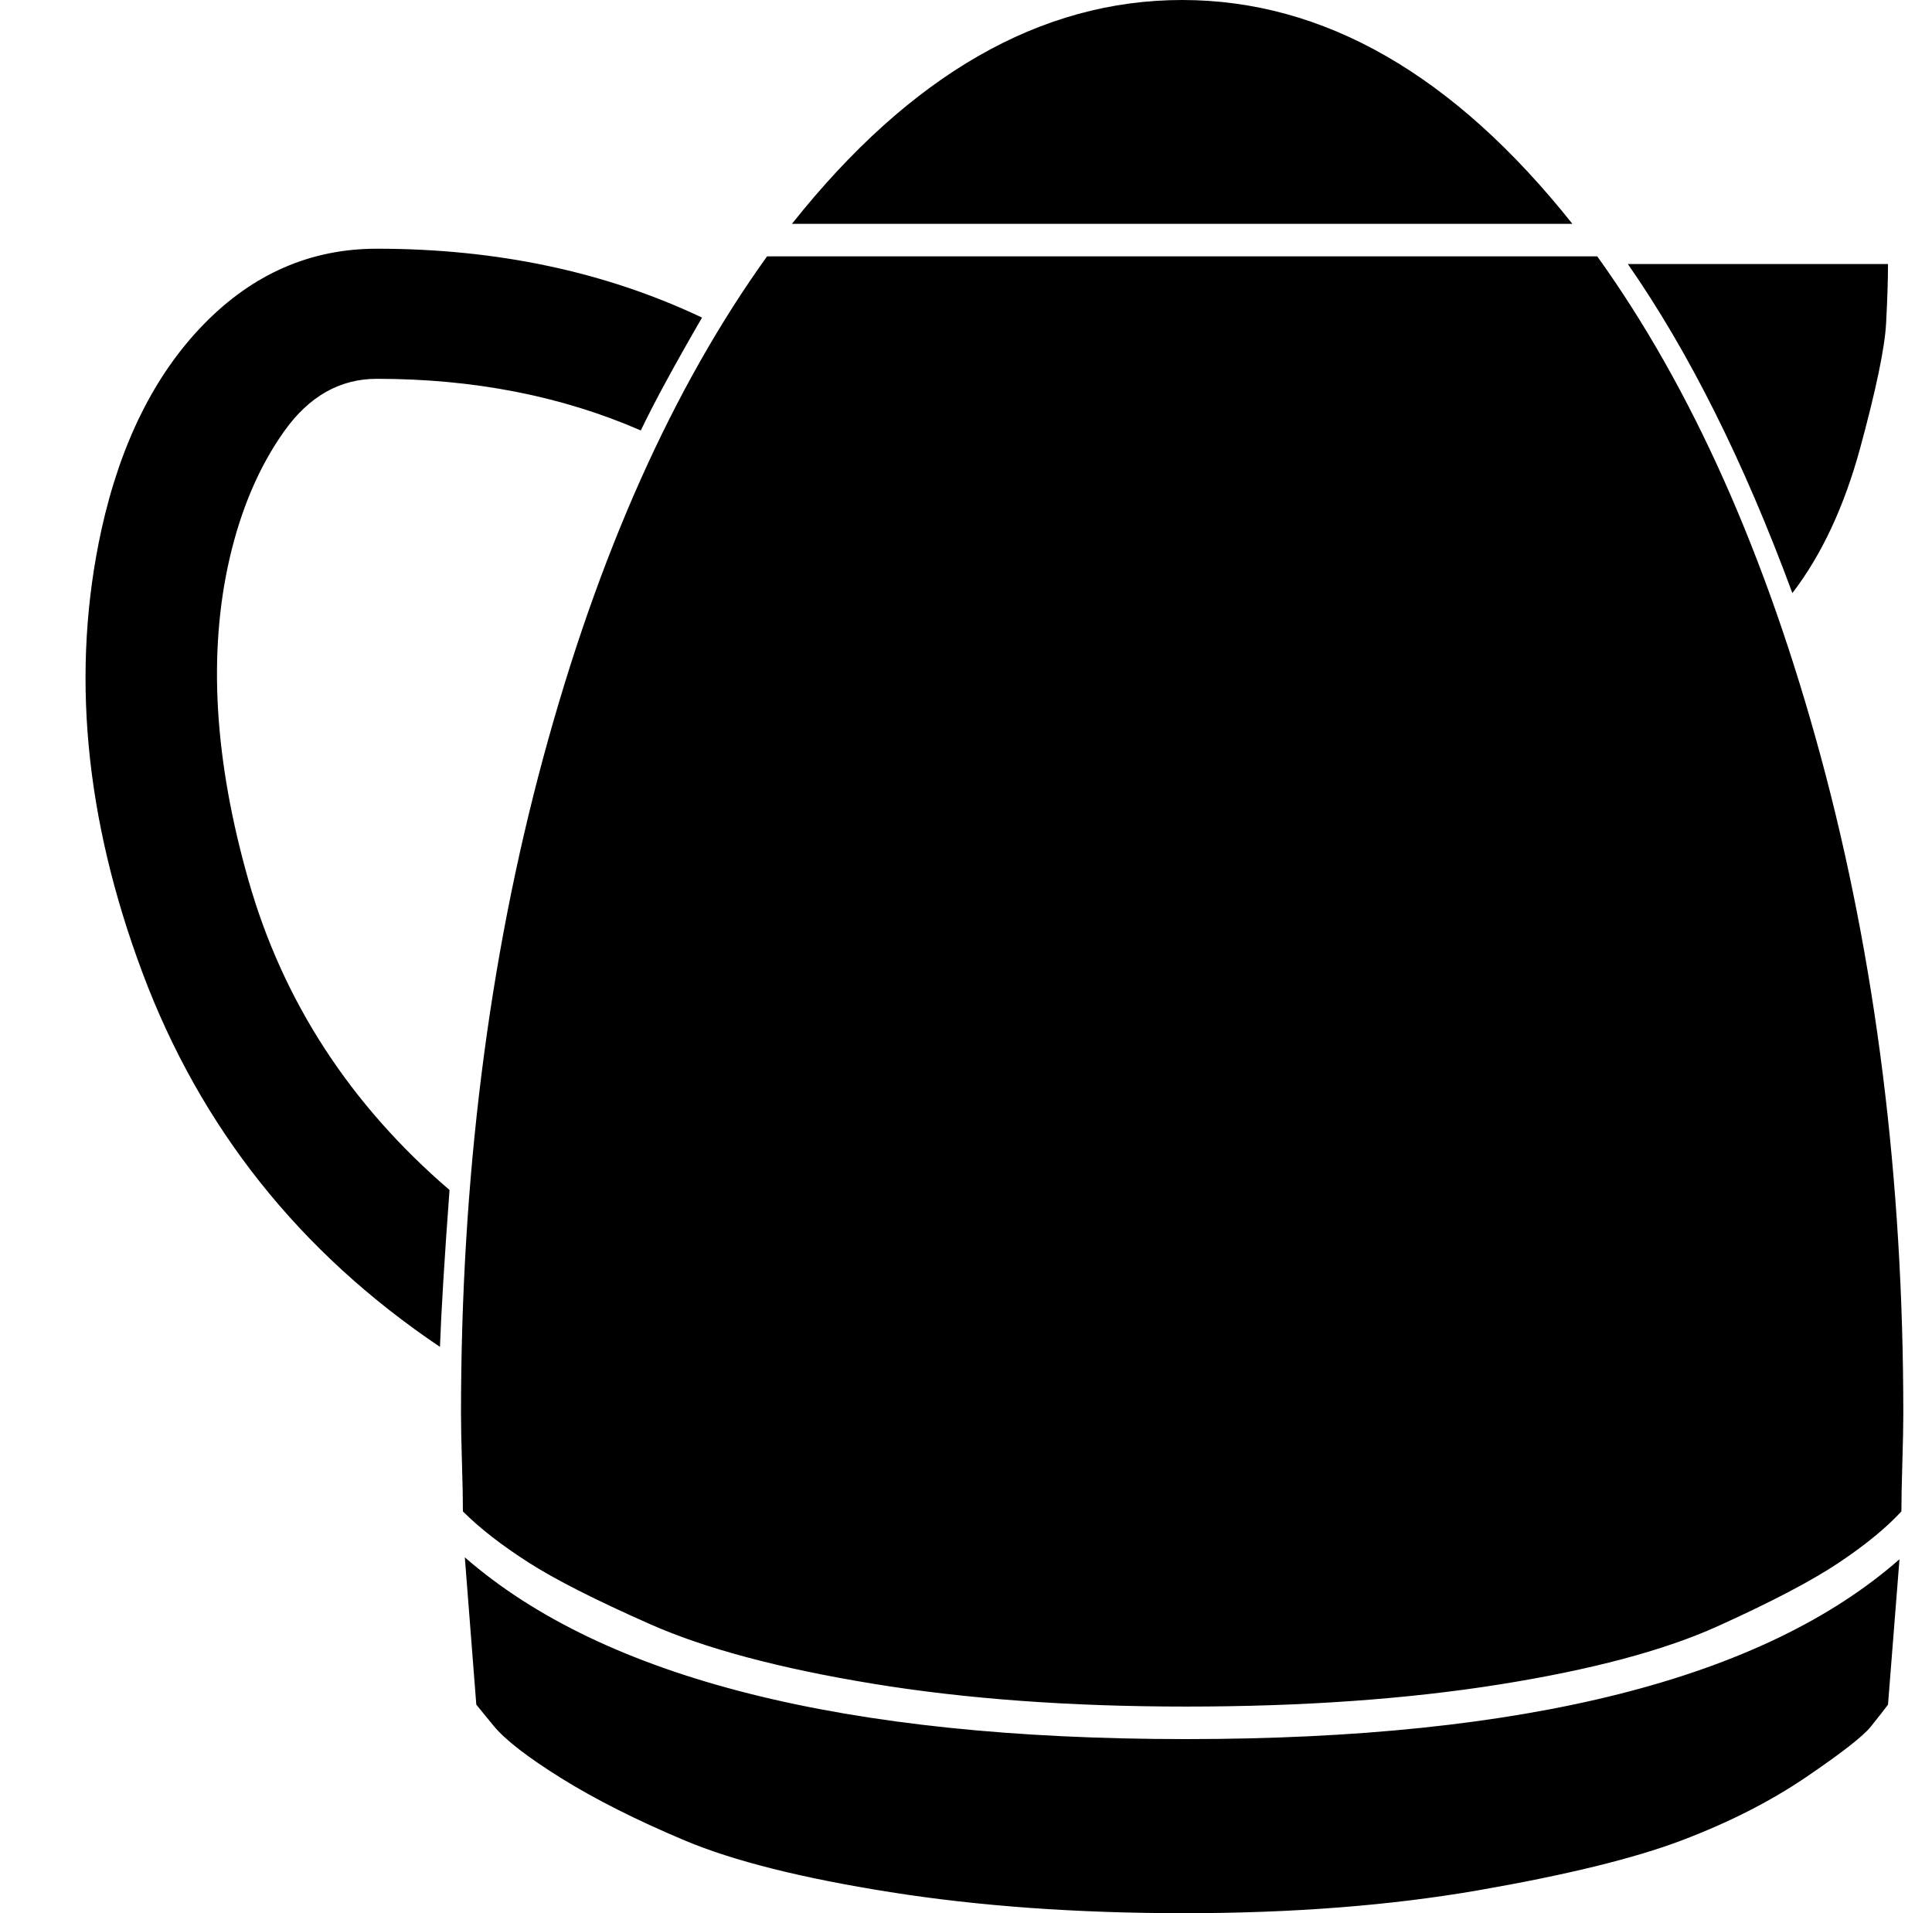 <?xml version="1.0" standalone="no"?>
<!DOCTYPE svg PUBLIC "-//W3C//DTD SVG 1.1//EN" "http://www.w3.org/Graphics/SVG/1.1/DTD/svg11.dtd" >
<svg xmlns="http://www.w3.org/2000/svg" xmlns:xlink="http://www.w3.org/1999/xlink" version="1.1" viewBox="-10 0 1010 1000">
  <g transform="matrix(1 0 0 -1 0 800)">
   <path fill="currentColor"
d="M608 800q111 0 204 -117h-408q93 117 204 117zM233 -14q109 -95 377 -95q266 0 373 94q-2 -26 -6 -76q-3 -4 -9 -11.5t-34 -26.5t-65 -33t-106 -26t-154 -12q-84 0 -153.5 11t-107.5 27t-64.5 32.5t-35.5 27.5l-9 11q-2 25 -6 77zM984 10q-12 -13 -33 -27t-63 -33
t-114.5 -30.5t-163.5 -11.5t-164 12t-116 31t-64 32.5t-34 26.5q0 9 -0.5 25.5t-0.5 25.5q0 184 43 343t117 262h434q74 -103 117 -262t43 -343q0 -9 -0.5 -25.5t-0.5 -25.5zM927 490q-38 103 -86 172h136q0 -12 -1 -31t-13.5 -65t-35.5 -76zM220 96q-110 74 -155.5 195.5
t-21.5 231.5q15 68 53.5 107.5t90.5 39.5q94 0 170 -36q-22 -38 -32 -59q-62 27 -138 27q-29 0 -48.5 -27.5t-28.5 -66.5q-17 -74 10 -168.5t105 -161.5q-4 -54 -5 -82z" />
  </g>

</svg>
